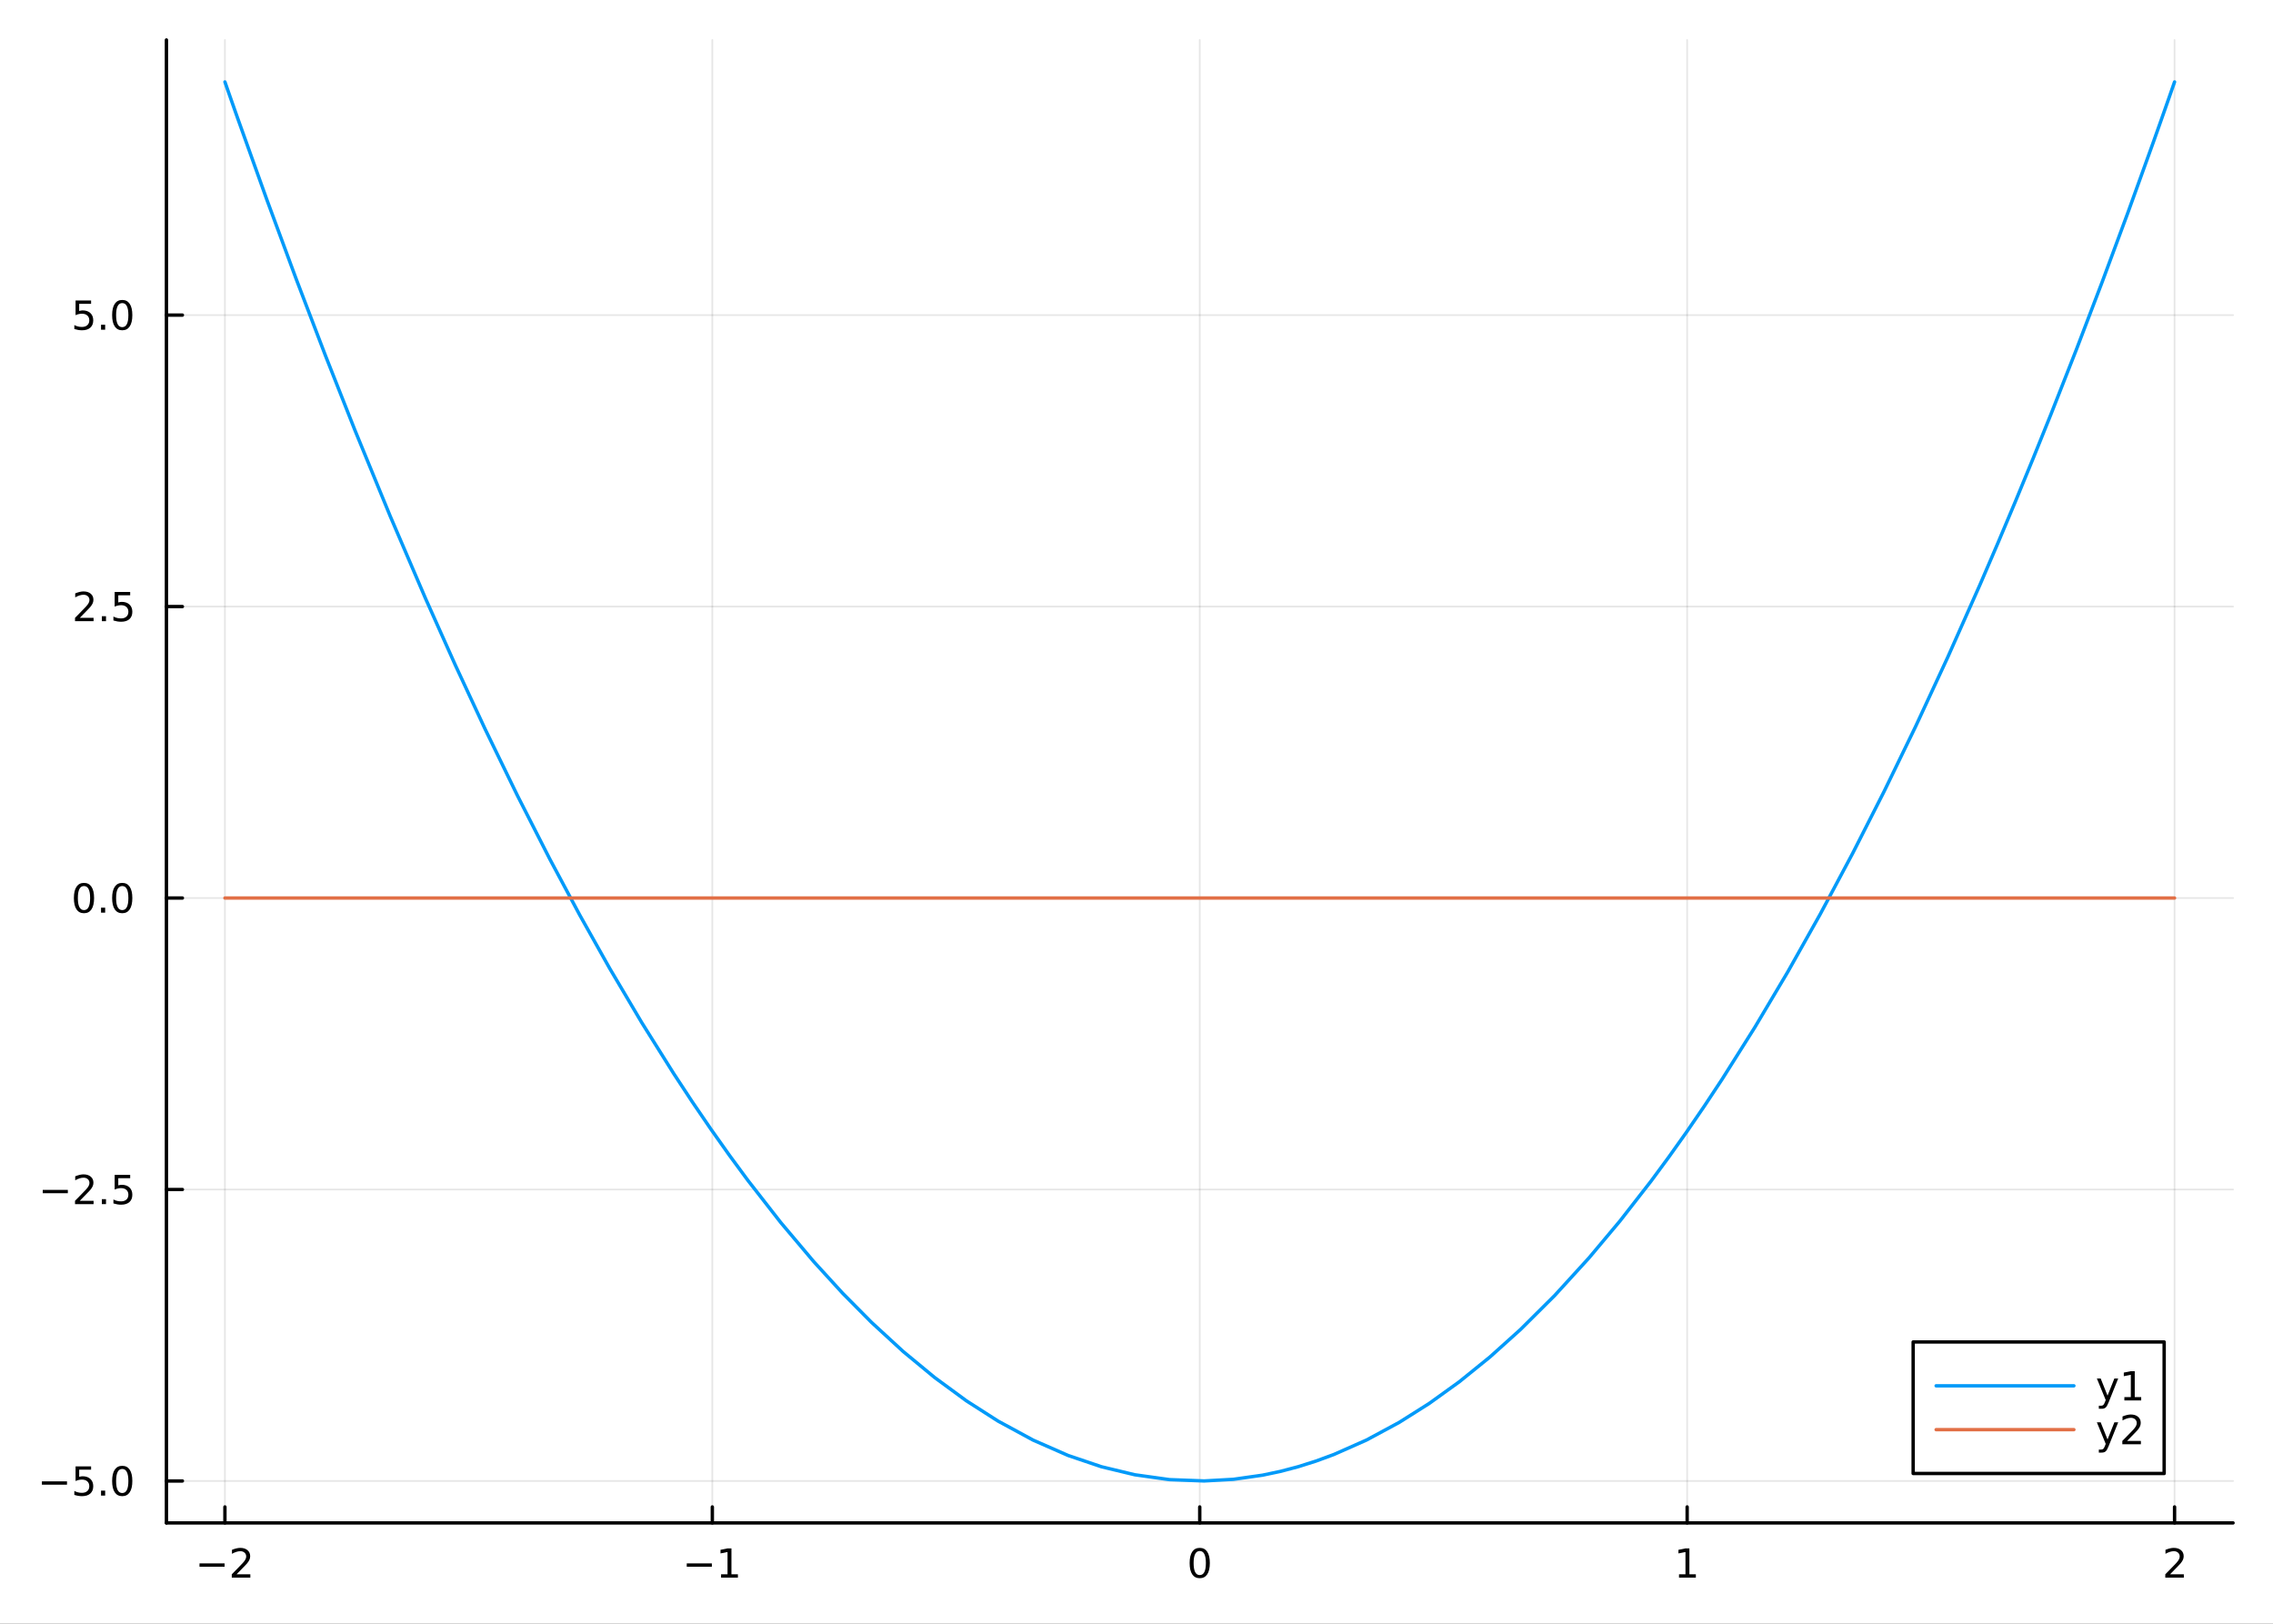 <?xml version="1.0" encoding="utf-8"?>
<svg xmlns="http://www.w3.org/2000/svg" xmlns:xlink="http://www.w3.org/1999/xlink" width="672" height="480" viewBox="0 0 2688 1920">
<rect x="0" y="0" width="2688" height="1920" fill="#333333" stroke="none"/>
<defs>
  <clipPath id="clip890">
    <rect x="0" y="0" width="2688" height="1920"/>
  </clipPath>
</defs>
<path clip-path="url(#clip890)" d="M0 1920 L2688 1920 L2688 0 L0 0  Z" fill="#ffffff" fill-rule="evenodd" fill-opacity="1"/>
<defs>
  <clipPath id="clip891">
    <rect x="537" y="0" width="1883" height="1883"/>
  </clipPath>
</defs>
<path clip-path="url(#clip890)" d="M196.816 1800.78 L2640.76 1800.78 L2640.76 47.244 L196.816 47.244  Z" fill="#ffffff" fill-rule="evenodd" fill-opacity="1"/>
<defs>
  <clipPath id="clip892">
    <rect x="196" y="47" width="2445" height="1755"/>
  </clipPath>
</defs>
<polyline clip-path="url(#clip892)" style="stroke:#000000; stroke-linecap:round; stroke-linejoin:round; stroke-width:2; stroke-opacity:0.1; fill:none" points="265.984,1800.78 265.984,47.244 "/>
<polyline clip-path="url(#clip892)" style="stroke:#000000; stroke-linecap:round; stroke-linejoin:round; stroke-width:2; stroke-opacity:0.1; fill:none" points="842.385,1800.78 842.385,47.244 "/>
<polyline clip-path="url(#clip892)" style="stroke:#000000; stroke-linecap:round; stroke-linejoin:round; stroke-width:2; stroke-opacity:0.1; fill:none" points="1418.79,1800.78 1418.79,47.244 "/>
<polyline clip-path="url(#clip892)" style="stroke:#000000; stroke-linecap:round; stroke-linejoin:round; stroke-width:2; stroke-opacity:0.1; fill:none" points="1995.19,1800.78 1995.19,47.244 "/>
<polyline clip-path="url(#clip892)" style="stroke:#000000; stroke-linecap:round; stroke-linejoin:round; stroke-width:2; stroke-opacity:0.1; fill:none" points="2571.59,1800.78 2571.59,47.244 "/>
<polyline clip-path="url(#clip890)" style="stroke:#000000; stroke-linecap:round; stroke-linejoin:round; stroke-width:4; stroke-opacity:1; fill:none" points="196.816,1800.78 2640.76,1800.78 "/>
<polyline clip-path="url(#clip890)" style="stroke:#000000; stroke-linecap:round; stroke-linejoin:round; stroke-width:4; stroke-opacity:1; fill:none" points="265.984,1800.78 265.984,1781.88 "/>
<polyline clip-path="url(#clip890)" style="stroke:#000000; stroke-linecap:round; stroke-linejoin:round; stroke-width:4; stroke-opacity:1; fill:none" points="842.385,1800.78 842.385,1781.88 "/>
<polyline clip-path="url(#clip890)" style="stroke:#000000; stroke-linecap:round; stroke-linejoin:round; stroke-width:4; stroke-opacity:1; fill:none" points="1418.79,1800.78 1418.79,1781.88 "/>
<polyline clip-path="url(#clip890)" style="stroke:#000000; stroke-linecap:round; stroke-linejoin:round; stroke-width:4; stroke-opacity:1; fill:none" points="1995.19,1800.78 1995.19,1781.88 "/>
<polyline clip-path="url(#clip890)" style="stroke:#000000; stroke-linecap:round; stroke-linejoin:round; stroke-width:4; stroke-opacity:1; fill:none" points="2571.59,1800.78 2571.59,1781.88 "/>
<path clip-path="url(#clip890)" d="M235.926 1848.65 L265.602 1848.65 L265.602 1852.59 L235.926 1852.59 L235.926 1848.65 Z" fill="#000000" fill-rule="evenodd" fill-opacity="1" /><path clip-path="url(#clip890)" d="M279.722 1861.55 L296.042 1861.55 L296.042 1865.48 L274.097 1865.48 L274.097 1861.55 Q276.76 1858.79 281.343 1854.16 Q285.949 1849.51 287.13 1848.17 Q289.375 1845.65 290.255 1843.91 Q291.158 1842.15 291.158 1840.46 Q291.158 1837.71 289.213 1835.97 Q287.292 1834.23 284.19 1834.23 Q281.991 1834.23 279.537 1835 Q277.107 1835.76 274.329 1837.31 L274.329 1832.59 Q277.153 1831.46 279.607 1830.88 Q282.06 1830.3 284.097 1830.3 Q289.468 1830.3 292.662 1832.98 Q295.857 1835.67 295.857 1840.16 Q295.857 1842.29 295.046 1844.21 Q294.259 1846.11 292.153 1848.7 Q291.574 1849.37 288.472 1852.59 Q285.371 1855.78 279.722 1861.55 Z" fill="#000000" fill-rule="evenodd" fill-opacity="1" /><path clip-path="url(#clip890)" d="M812.142 1848.65 L841.818 1848.65 L841.818 1852.59 L812.142 1852.59 L812.142 1848.65 Z" fill="#000000" fill-rule="evenodd" fill-opacity="1" /><path clip-path="url(#clip890)" d="M852.721 1861.55 L860.359 1861.55 L860.359 1835.18 L852.049 1836.85 L852.049 1832.59 L860.313 1830.92 L864.989 1830.92 L864.989 1861.55 L872.628 1861.55 L872.628 1865.48 L852.721 1865.48 L852.721 1861.55 Z" fill="#000000" fill-rule="evenodd" fill-opacity="1" /><path clip-path="url(#clip890)" d="M1418.79 1834 Q1415.17 1834 1413.35 1837.57 Q1411.54 1841.11 1411.54 1848.24 Q1411.54 1855.34 1413.35 1858.91 Q1415.17 1862.45 1418.79 1862.45 Q1422.42 1862.45 1424.23 1858.91 Q1426.05 1855.34 1426.05 1848.24 Q1426.05 1841.11 1424.23 1837.57 Q1422.42 1834 1418.79 1834 M1418.79 1830.3 Q1424.6 1830.3 1427.65 1834.9 Q1430.73 1839.49 1430.73 1848.24 Q1430.73 1856.96 1427.65 1861.57 Q1424.6 1866.15 1418.79 1866.15 Q1412.98 1866.15 1409.9 1861.57 Q1406.84 1856.96 1406.84 1848.24 Q1406.84 1839.49 1409.9 1834.9 Q1412.98 1830.3 1418.79 1830.3 Z" fill="#000000" fill-rule="evenodd" fill-opacity="1" /><path clip-path="url(#clip890)" d="M1985.57 1861.55 L1993.21 1861.55 L1993.21 1835.18 L1984.9 1836.85 L1984.9 1832.59 L1993.16 1830.92 L1997.84 1830.92 L1997.84 1861.55 L2005.48 1861.55 L2005.48 1865.48 L1985.57 1865.48 L1985.57 1861.55 Z" fill="#000000" fill-rule="evenodd" fill-opacity="1" /><path clip-path="url(#clip890)" d="M2566.24 1861.55 L2582.56 1861.55 L2582.56 1865.48 L2560.62 1865.48 L2560.62 1861.55 Q2563.28 1858.79 2567.86 1854.16 Q2572.47 1849.51 2573.65 1848.17 Q2575.89 1845.65 2576.77 1843.91 Q2577.68 1842.15 2577.68 1840.46 Q2577.68 1837.71 2575.73 1835.97 Q2573.81 1834.23 2570.71 1834.23 Q2568.51 1834.23 2566.06 1835 Q2563.62 1835.76 2560.85 1837.31 L2560.85 1832.59 Q2563.67 1831.46 2566.12 1830.88 Q2568.58 1830.3 2570.62 1830.3 Q2575.99 1830.3 2579.18 1832.98 Q2582.37 1835.67 2582.37 1840.16 Q2582.37 1842.29 2581.56 1844.21 Q2580.78 1846.11 2578.67 1848.7 Q2578.09 1849.37 2574.99 1852.59 Q2571.89 1855.78 2566.24 1861.55 Z" fill="#000000" fill-rule="evenodd" fill-opacity="1" /><polyline clip-path="url(#clip892)" style="stroke:#000000; stroke-linecap:round; stroke-linejoin:round; stroke-width:2; stroke-opacity:0.1; fill:none" points="196.816,1751.19 2640.76,1751.19 "/>
<polyline clip-path="url(#clip892)" style="stroke:#000000; stroke-linecap:round; stroke-linejoin:round; stroke-width:2; stroke-opacity:0.1; fill:none" points="196.816,1406.54 2640.76,1406.54 "/>
<polyline clip-path="url(#clip892)" style="stroke:#000000; stroke-linecap:round; stroke-linejoin:round; stroke-width:2; stroke-opacity:0.1; fill:none" points="196.816,1061.89 2640.76,1061.89 "/>
<polyline clip-path="url(#clip892)" style="stroke:#000000; stroke-linecap:round; stroke-linejoin:round; stroke-width:2; stroke-opacity:0.1; fill:none" points="196.816,717.24 2640.76,717.24 "/>
<polyline clip-path="url(#clip892)" style="stroke:#000000; stroke-linecap:round; stroke-linejoin:round; stroke-width:2; stroke-opacity:0.1; fill:none" points="196.816,372.591 2640.76,372.591 "/>
<polyline clip-path="url(#clip890)" style="stroke:#000000; stroke-linecap:round; stroke-linejoin:round; stroke-width:4; stroke-opacity:1; fill:none" points="196.816,1800.78 196.816,47.244 "/>
<polyline clip-path="url(#clip890)" style="stroke:#000000; stroke-linecap:round; stroke-linejoin:round; stroke-width:4; stroke-opacity:1; fill:none" points="196.816,1751.19 215.714,1751.19 "/>
<polyline clip-path="url(#clip890)" style="stroke:#000000; stroke-linecap:round; stroke-linejoin:round; stroke-width:4; stroke-opacity:1; fill:none" points="196.816,1406.54 215.714,1406.54 "/>
<polyline clip-path="url(#clip890)" style="stroke:#000000; stroke-linecap:round; stroke-linejoin:round; stroke-width:4; stroke-opacity:1; fill:none" points="196.816,1061.89 215.714,1061.89 "/>
<polyline clip-path="url(#clip890)" style="stroke:#000000; stroke-linecap:round; stroke-linejoin:round; stroke-width:4; stroke-opacity:1; fill:none" points="196.816,717.24 215.714,717.24 "/>
<polyline clip-path="url(#clip890)" style="stroke:#000000; stroke-linecap:round; stroke-linejoin:round; stroke-width:4; stroke-opacity:1; fill:none" points="196.816,372.591 215.714,372.591 "/>
<path clip-path="url(#clip890)" d="M49.552 1751.64 L79.228 1751.64 L79.228 1755.57 L49.552 1755.57 L49.552 1751.64 Z" fill="#000000" fill-rule="evenodd" fill-opacity="1" /><path clip-path="url(#clip890)" d="M89.367 1733.91 L107.723 1733.91 L107.723 1737.84 L93.649 1737.84 L93.649 1746.31 Q94.668 1745.97 95.686 1745.8 Q96.705 1745.62 97.723 1745.62 Q103.51 1745.62 106.89 1748.79 Q110.269 1751.96 110.269 1757.38 Q110.269 1762.96 106.797 1766.06 Q103.325 1769.14 97.006 1769.14 Q94.83 1769.14 92.561 1768.77 Q90.316 1768.4 87.908 1767.65 L87.908 1762.96 Q89.992 1764.09 92.214 1764.65 Q94.436 1765.2 96.913 1765.2 Q100.918 1765.2 103.256 1763.09 Q105.593 1760.99 105.593 1757.38 Q105.593 1753.77 103.256 1751.66 Q100.918 1749.55 96.913 1749.55 Q95.038 1749.55 93.163 1749.97 Q91.311 1750.39 89.367 1751.27 L89.367 1733.91 Z" fill="#000000" fill-rule="evenodd" fill-opacity="1" /><path clip-path="url(#clip890)" d="M119.482 1762.59 L124.367 1762.59 L124.367 1768.47 L119.482 1768.47 L119.482 1762.59 Z" fill="#000000" fill-rule="evenodd" fill-opacity="1" /><path clip-path="url(#clip890)" d="M144.552 1736.98 Q140.941 1736.98 139.112 1740.55 Q137.306 1744.09 137.306 1751.22 Q137.306 1758.33 139.112 1761.89 Q140.941 1765.43 144.552 1765.43 Q148.186 1765.43 149.991 1761.89 Q151.82 1758.33 151.82 1751.22 Q151.82 1744.09 149.991 1740.55 Q148.186 1736.98 144.552 1736.98 M144.552 1733.28 Q150.362 1733.28 153.417 1737.89 Q156.496 1742.47 156.496 1751.22 Q156.496 1759.95 153.417 1764.55 Q150.362 1769.14 144.552 1769.14 Q138.741 1769.14 135.663 1764.55 Q132.607 1759.95 132.607 1751.22 Q132.607 1742.47 135.663 1737.89 Q138.741 1733.28 144.552 1733.28 Z" fill="#000000" fill-rule="evenodd" fill-opacity="1" /><path clip-path="url(#clip890)" d="M50.547 1406.99 L80.223 1406.99 L80.223 1410.92 L50.547 1410.92 L50.547 1406.99 Z" fill="#000000" fill-rule="evenodd" fill-opacity="1" /><path clip-path="url(#clip890)" d="M94.344 1419.88 L110.663 1419.88 L110.663 1423.82 L88.719 1423.82 L88.719 1419.88 Q91.381 1417.13 95.964 1412.5 Q100.57 1407.84 101.751 1406.5 Q103.996 1403.98 104.876 1402.24 Q105.779 1400.48 105.779 1398.79 Q105.779 1396.04 103.834 1394.3 Q101.913 1392.57 98.811 1392.57 Q96.612 1392.57 94.158 1393.33 Q91.728 1394.09 88.95 1395.65 L88.95 1390.92 Q91.774 1389.79 94.228 1389.21 Q96.681 1388.63 98.719 1388.63 Q104.089 1388.63 107.283 1391.32 Q110.478 1394 110.478 1398.49 Q110.478 1400.62 109.668 1402.54 Q108.881 1404.44 106.774 1407.03 Q106.195 1407.71 103.094 1410.92 Q99.992 1414.12 94.344 1419.88 Z" fill="#000000" fill-rule="evenodd" fill-opacity="1" /><path clip-path="url(#clip890)" d="M120.478 1417.94 L125.362 1417.94 L125.362 1423.82 L120.478 1423.82 L120.478 1417.94 Z" fill="#000000" fill-rule="evenodd" fill-opacity="1" /><path clip-path="url(#clip890)" d="M135.593 1389.26 L153.95 1389.26 L153.95 1393.19 L139.876 1393.19 L139.876 1401.66 Q140.894 1401.32 141.913 1401.15 Q142.931 1400.97 143.95 1400.97 Q149.737 1400.97 153.116 1404.14 Q156.496 1407.31 156.496 1412.73 Q156.496 1418.31 153.024 1421.41 Q149.552 1424.49 143.232 1424.49 Q141.056 1424.49 138.788 1424.12 Q136.542 1423.75 134.135 1423.01 L134.135 1418.31 Q136.218 1419.44 138.441 1420 Q140.663 1420.55 143.14 1420.55 Q147.144 1420.55 149.482 1418.45 Q151.82 1416.34 151.82 1412.73 Q151.82 1409.12 149.482 1407.01 Q147.144 1404.9 143.14 1404.9 Q141.265 1404.9 139.39 1405.32 Q137.538 1405.74 135.593 1406.62 L135.593 1389.26 Z" fill="#000000" fill-rule="evenodd" fill-opacity="1" /><path clip-path="url(#clip890)" d="M99.32 1047.69 Q95.709 1047.69 93.881 1051.25 Q92.075 1054.79 92.075 1061.92 Q92.075 1069.03 93.881 1072.59 Q95.709 1076.14 99.32 1076.14 Q102.955 1076.14 104.76 1072.59 Q106.589 1069.03 106.589 1061.92 Q106.589 1054.79 104.76 1051.25 Q102.955 1047.69 99.32 1047.69 M99.32 1043.98 Q105.131 1043.98 108.186 1048.59 Q111.265 1053.17 111.265 1061.92 Q111.265 1070.65 108.186 1075.26 Q105.131 1079.84 99.32 1079.84 Q93.51 1079.84 90.431 1075.26 Q87.376 1070.65 87.376 1061.92 Q87.376 1053.17 90.431 1048.59 Q93.51 1043.98 99.32 1043.98 Z" fill="#000000" fill-rule="evenodd" fill-opacity="1" /><path clip-path="url(#clip890)" d="M119.482 1073.29 L124.367 1073.29 L124.367 1079.17 L119.482 1079.17 L119.482 1073.29 Z" fill="#000000" fill-rule="evenodd" fill-opacity="1" /><path clip-path="url(#clip890)" d="M144.552 1047.69 Q140.941 1047.69 139.112 1051.25 Q137.306 1054.79 137.306 1061.92 Q137.306 1069.03 139.112 1072.59 Q140.941 1076.14 144.552 1076.14 Q148.186 1076.14 149.991 1072.59 Q151.82 1069.03 151.82 1061.92 Q151.82 1054.79 149.991 1051.25 Q148.186 1047.69 144.552 1047.69 M144.552 1043.98 Q150.362 1043.98 153.417 1048.59 Q156.496 1053.17 156.496 1061.92 Q156.496 1070.65 153.417 1075.26 Q150.362 1079.84 144.552 1079.84 Q138.741 1079.84 135.663 1075.26 Q132.607 1070.65 132.607 1061.92 Q132.607 1053.17 135.663 1048.59 Q138.741 1043.98 144.552 1043.98 Z" fill="#000000" fill-rule="evenodd" fill-opacity="1" /><path clip-path="url(#clip890)" d="M94.344 730.585 L110.663 730.585 L110.663 734.52 L88.719 734.52 L88.719 730.585 Q91.381 727.83 95.964 723.2 Q100.57 718.548 101.751 717.205 Q103.996 714.682 104.876 712.946 Q105.779 711.186 105.779 709.497 Q105.779 706.742 103.834 705.006 Q101.913 703.27 98.811 703.27 Q96.612 703.27 94.158 704.034 Q91.728 704.798 88.95 706.349 L88.95 701.626 Q91.774 700.492 94.228 699.913 Q96.681 699.335 98.719 699.335 Q104.089 699.335 107.283 702.02 Q110.478 704.705 110.478 709.196 Q110.478 711.325 109.668 713.247 Q108.881 715.145 106.774 717.737 Q106.195 718.409 103.094 721.626 Q99.992 724.821 94.344 730.585 Z" fill="#000000" fill-rule="evenodd" fill-opacity="1" /><path clip-path="url(#clip890)" d="M120.478 728.64 L125.362 728.64 L125.362 734.52 L120.478 734.52 L120.478 728.64 Z" fill="#000000" fill-rule="evenodd" fill-opacity="1" /><path clip-path="url(#clip890)" d="M135.593 699.96 L153.95 699.96 L153.95 703.895 L139.876 703.895 L139.876 712.367 Q140.894 712.02 141.913 711.858 Q142.931 711.673 143.95 711.673 Q149.737 711.673 153.116 714.844 Q156.496 718.015 156.496 723.432 Q156.496 729.01 153.024 732.112 Q149.552 735.191 143.232 735.191 Q141.056 735.191 138.788 734.821 Q136.542 734.45 134.135 733.71 L134.135 729.01 Q136.218 730.145 138.441 730.7 Q140.663 731.256 143.14 731.256 Q147.144 731.256 149.482 729.149 Q151.82 727.043 151.82 723.432 Q151.82 719.821 149.482 717.714 Q147.144 715.608 143.14 715.608 Q141.265 715.608 139.39 716.024 Q137.538 716.441 135.593 717.321 L135.593 699.96 Z" fill="#000000" fill-rule="evenodd" fill-opacity="1" /><path clip-path="url(#clip890)" d="M89.367 355.311 L107.723 355.311 L107.723 359.246 L93.649 359.246 L93.649 367.719 Q94.668 367.371 95.686 367.209 Q96.705 367.024 97.723 367.024 Q103.51 367.024 106.89 370.195 Q110.269 373.367 110.269 378.783 Q110.269 384.362 106.797 387.464 Q103.325 390.543 97.006 390.543 Q94.83 390.543 92.561 390.172 Q90.316 389.802 87.908 389.061 L87.908 384.362 Q89.992 385.496 92.214 386.052 Q94.436 386.607 96.913 386.607 Q100.918 386.607 103.256 384.501 Q105.593 382.394 105.593 378.783 Q105.593 375.172 103.256 373.066 Q100.918 370.959 96.913 370.959 Q95.038 370.959 93.163 371.376 Q91.311 371.793 89.367 372.672 L89.367 355.311 Z" fill="#000000" fill-rule="evenodd" fill-opacity="1" /><path clip-path="url(#clip890)" d="M119.482 383.992 L124.367 383.992 L124.367 389.871 L119.482 389.871 L119.482 383.992 Z" fill="#000000" fill-rule="evenodd" fill-opacity="1" /><path clip-path="url(#clip890)" d="M144.552 358.39 Q140.941 358.39 139.112 361.955 Q137.306 365.496 137.306 372.626 Q137.306 379.732 139.112 383.297 Q140.941 386.839 144.552 386.839 Q148.186 386.839 149.991 383.297 Q151.82 379.732 151.82 372.626 Q151.82 365.496 149.991 361.955 Q148.186 358.39 144.552 358.39 M144.552 354.686 Q150.362 354.686 153.417 359.293 Q156.496 363.876 156.496 372.626 Q156.496 381.353 153.417 385.959 Q150.362 390.543 144.552 390.543 Q138.741 390.543 135.663 385.959 Q132.607 381.353 132.607 372.626 Q132.607 363.876 135.663 359.293 Q138.741 354.686 144.552 354.686 Z" fill="#000000" fill-rule="evenodd" fill-opacity="1" /><polyline clip-path="url(#clip892)" style="stroke:#009af9; stroke-linecap:round; stroke-linejoin:round; stroke-width:4; stroke-opacity:1; fill:none" points="265.984,96.872 269.737,107.625 273.489,118.343 277.242,129.026 280.995,139.674 315.694,236.467 350.393,330.262 385.092,421.06 419.791,508.861 461.496,610.423 503.201,707.655 538.463,786.484 573.724,862.219 612.028,940.98 650.331,1016.09 685.644,1082.1 720.956,1145 758.815,1208.99 796.674,1269.41 818.606,1302.78 840.537,1334.95 862.469,1365.93 884.4,1395.7 923.381,1445.67 962.361,1491.86 996.543,1529.25 1030.73,1563.73 1067.99,1598 1105.26,1628.82 1142.75,1656.34 1180.24,1680.35 1221.69,1702.83 1263.14,1721.03 1302.58,1734.37 1342.01,1743.85 1383.02,1749.59 1424.03,1751.15 1458.55,1749.22 1493.06,1744.32 1514.14,1739.87 1535.21,1734.31 1556.28,1727.65 1577.35,1719.89 1615.96,1702.79 1654.56,1681.98 1690.22,1659.47 1725.87,1633.79 1761.99,1604.56 1798.11,1572.07 1838.59,1531.81 1879.07,1487.46 1915.75,1443.75 1952.43,1396.7 1973.42,1368.25 1994.42,1338.71 2015.42,1308.06 2036.42,1276.32 2075.3,1214.65 2114.19,1149.21 2152.52,1081.01 2190.86,1009.15 2228.08,935.885 2265.3,859.167 2303.45,776.941 2341.61,691.09 2362.51,642.524 2383.41,592.87 2404.31,542.128 2425.22,490.299 2455.58,413.07 2485.94,333.546 2516.31,251.727 2546.67,167.612 2552.9,150.072 2559.13,132.436 2565.36,114.702 2571.59,96.872 "/>
<polyline clip-path="url(#clip892)" style="stroke:#e26f46; stroke-linecap:round; stroke-linejoin:round; stroke-width:4; stroke-opacity:1; fill:none" points="265.984,1061.89 280.995,1061.89 419.791,1061.89 503.201,1061.89 573.724,1061.89 650.331,1061.89 720.956,1061.89 796.674,1061.89 884.4,1061.89 962.361,1061.89 1030.73,1061.89 1105.26,1061.89 1180.24,1061.89 1263.14,1061.89 1342.01,1061.89 1424.03,1061.89 1493.06,1061.89 1577.35,1061.89 1654.56,1061.89 1725.87,1061.89 1798.11,1061.89 1879.07,1061.89 1952.43,1061.89 2036.42,1061.89 2114.19,1061.89 2190.86,1061.89 2265.3,1061.89 2341.61,1061.89 2425.22,1061.89 2546.67,1061.89 2571.59,1061.89 "/>
<path clip-path="url(#clip890)" d="M2262.47 1742.33 L2559.29 1742.33 L2559.29 1586.81 L2262.47 1586.81  Z" fill="#ffffff" fill-rule="evenodd" fill-opacity="1"/>
<polyline clip-path="url(#clip890)" style="stroke:#000000; stroke-linecap:round; stroke-linejoin:round; stroke-width:4; stroke-opacity:1; fill:none" points="2262.47,1742.33 2559.29,1742.33 2559.29,1586.81 2262.47,1586.81 2262.47,1742.33 "/>
<polyline clip-path="url(#clip890)" style="stroke:#009af9; stroke-linecap:round; stroke-linejoin:round; stroke-width:4; stroke-opacity:1; fill:none" points="2289.62,1638.65 2452.55,1638.65 "/>
<path clip-path="url(#clip890)" d="M2493.55 1658.34 Q2491.74 1662.97 2490.03 1664.38 Q2488.32 1665.79 2485.45 1665.79 L2482.04 1665.79 L2482.04 1662.22 L2484.54 1662.22 Q2486.3 1662.22 2487.28 1661.39 Q2488.25 1660.56 2489.43 1657.46 L2490.19 1655.51 L2479.71 1630 L2484.22 1630 L2492.32 1650.28 L2500.42 1630 L2504.94 1630 L2493.55 1658.34 Z" fill="#000000" fill-rule="evenodd" fill-opacity="1" /><path clip-path="url(#clip890)" d="M2512.23 1651.99 L2519.87 1651.99 L2519.87 1625.63 L2511.56 1627.29 L2511.56 1623.03 L2519.82 1621.37 L2524.5 1621.37 L2524.5 1651.99 L2532.14 1651.99 L2532.14 1655.93 L2512.23 1655.93 L2512.23 1651.99 Z" fill="#000000" fill-rule="evenodd" fill-opacity="1" /><polyline clip-path="url(#clip890)" style="stroke:#e26f46; stroke-linecap:round; stroke-linejoin:round; stroke-width:4; stroke-opacity:1; fill:none" points="2289.62,1690.49 2452.55,1690.49 "/>
<path clip-path="url(#clip890)" d="M2493.55 1710.18 Q2491.74 1714.81 2490.03 1716.22 Q2488.32 1717.63 2485.45 1717.63 L2482.04 1717.63 L2482.04 1714.06 L2484.54 1714.06 Q2486.3 1714.06 2487.28 1713.23 Q2488.25 1712.4 2489.43 1709.3 L2490.19 1707.35 L2479.71 1681.84 L2484.22 1681.84 L2492.32 1702.12 L2500.42 1681.84 L2504.94 1681.84 L2493.55 1710.18 Z" fill="#000000" fill-rule="evenodd" fill-opacity="1" /><path clip-path="url(#clip890)" d="M2515.45 1703.83 L2531.77 1703.83 L2531.77 1707.77 L2509.82 1707.77 L2509.82 1703.83 Q2512.48 1701.08 2517.07 1696.45 Q2521.67 1691.8 2522.85 1690.45 Q2525.1 1687.93 2525.98 1686.19 Q2526.88 1684.43 2526.88 1682.75 Q2526.88 1679.99 2524.94 1678.25 Q2523.02 1676.52 2519.91 1676.52 Q2517.72 1676.52 2515.26 1677.28 Q2512.83 1678.05 2510.05 1679.6 L2510.05 1674.87 Q2512.88 1673.74 2515.33 1673.16 Q2517.78 1672.58 2519.82 1672.58 Q2525.19 1672.58 2528.39 1675.27 Q2531.58 1677.95 2531.58 1682.44 Q2531.58 1684.57 2530.77 1686.5 Q2529.98 1688.39 2527.88 1690.99 Q2527.3 1691.66 2524.2 1694.87 Q2521.09 1698.07 2515.45 1703.83 Z" fill="#000000" fill-rule="evenodd" fill-opacity="1" /></svg>
